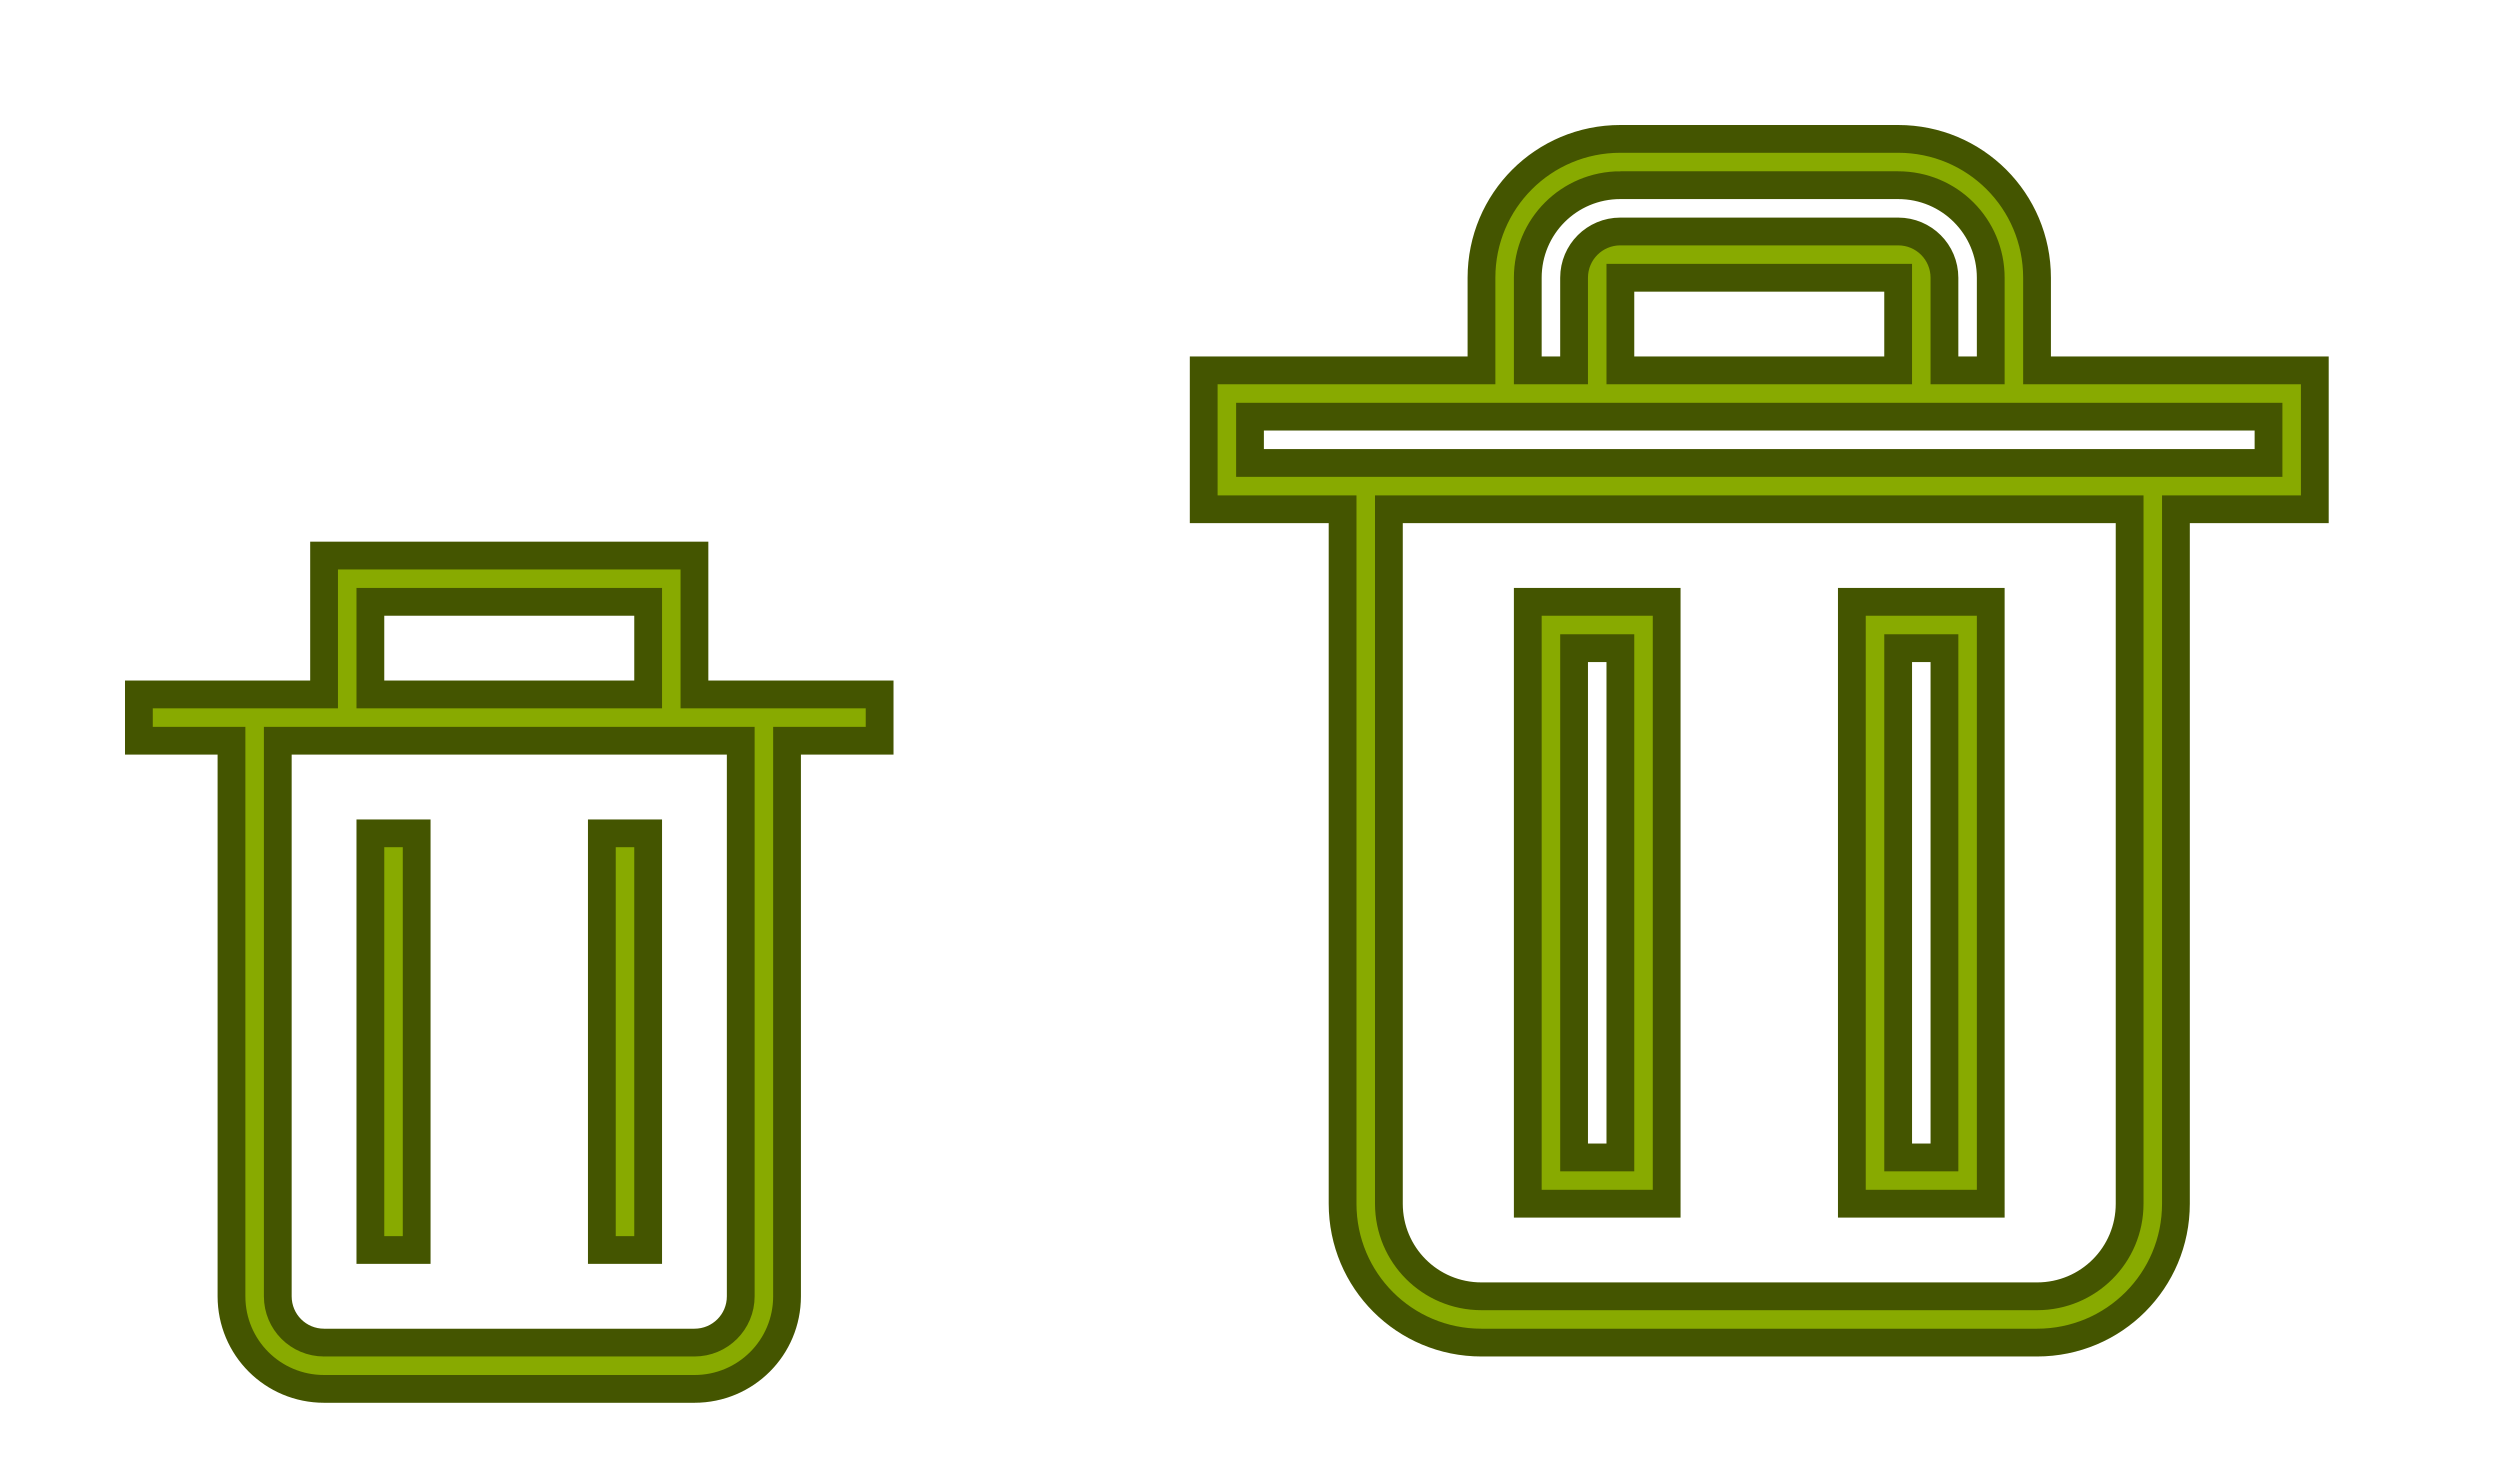 <?xml version="1.0" encoding="UTF-8" standalone="no"?>
<svg
   xmlns:dc="http://purl.org/dc/elements/1.1/"
   xmlns:cc="http://creativecommons.org/ns#"
   xmlns:rdf="http://www.w3.org/1999/02/22-rdf-syntax-ns#"
   xmlns:svg="http://www.w3.org/2000/svg"
   xmlns="http://www.w3.org/2000/svg"
   xmlns:sodipodi="http://sodipodi.sourceforge.net/DTD/sodipodi-0.dtd"
   xmlns:inkscape="http://www.inkscape.org/namespaces/inkscape"
   version="1.1"
   id="svg2"
   viewBox="0 0 54 32"
   inkscape:version="0.92.4 (5da689c313, 2019-01-14)"
   sodipodi:docname="edit.svg"
   width="54"
   height="32">
  <sodipodi:namedview
     pagecolor="#ffffff"
     bordercolor="#666666"
     borderopacity="1"
     objecttolerance="10"
     gridtolerance="10"
     guidetolerance="10"
     inkscape:pageopacity="0"
     inkscape:pageshadow="2"
     inkscape:window-width="1920"
     inkscape:window-height="873"
     id="namedview12"
     showgrid="true"
     inkscape:zoom="5.6568542"
     inkscape:cx="-2.5668232"
     inkscape:cy="6.4363106"
     inkscape:window-x="0"
     inkscape:window-y="54"
     inkscape:window-maximized="1"
     inkscape:current-layer="svg2"
     fit-margin-top="0"
     fit-margin-left="0"
     fit-margin-right="0"
     fit-margin-bottom="0"
     showguides="true"
     inkscape:guide-bbox="true"
     inkscape:pagecheckerboard="true" />
  <defs
     id="defs3051">
    <style
       id="current-color-scheme"
       type="text/css">
      .ColorScheme-NegativeText {
        color:#da4453;
      }
      </style>
  </defs>
  <g
     style="clip-rule:evenodd;fill-rule:evenodd;stroke-linejoin:round;stroke-miterlimit:3.138;fill:#88aa00;stroke:#445500;stroke-width:0.6;stroke-dasharray:none"
     id="16-16-edit-delete"
     transform="translate(-16,16)">
    <path
       inkscape:connector-curvature="0"
       id="path2-3"
       style="fill:#88aa00;fill-opacity:1;stroke:#445500;stroke-width:0.6;stroke-miterlimit:3.138;stroke-dasharray:none"
       d="M 11,15 H 5 C 3.896,15 3,14.104 3,13 V 4 c 0,0 1,0 1,0 0,0 0,9 0,9 0,0.552 0.448,1 1,1 h 6 c 0.552,0 1,-0.448 1,-1 V 4 c 0,0 1,0 1,0 0,0 0,9 0,9 0,1.104 -0.896,2 -2,2 z M 7,5 v 8 H 6 V 5 Z m 3,0 v 8 H 9 V 5 Z m 1,-2 h 4 V 4 H 1 V 3 H 5 V 1 h 6 z M 10,2 H 6 v 1 h 4 z" />
  </g>
  <g
     id="22-22-edit-delete"
     transform="translate(0,10)"
     style="fill:#88aa00;stroke:#445500;stroke-width:0.6;stroke-miterlimit:3.138;stroke-dasharray:none">
    <path
       sodipodi:nodetypes="ccccccccssssccccccccccccccccssssccccccccccc"
       inkscape:connector-curvature="0"
       id="rect840"
       d="M 7,2 V 3 5 H 6 5 3 v 1 h 2 v 12 c 0,1.108 0.892,2 2,2 h 8 c 1.108,0 2,-0.892 2,-2 V 6 h 2 V 5 H 17 16 15 V 2 H 8 Z m 1,1 h 6 V 5 H 8 Z M 6,6 h 10 v 12 c 0,0.554 -0.446,1 -1,1 H 7 C 6.446,19 6,18.554 6,18 Z m 2,2 v 9 H 9 V 8 Z m 5,0 v 9 h 1 V 8 Z"
       style="fill:#88aa00;fill-opacity:1;stroke-width:0.6;stroke:#445500;stroke-miterlimit:3.138;stroke-dasharray:none" />
  </g>
  <g
     id="edit-delete"
     transform="translate(22)"
     style="fill:#88aa00;stroke:#445500;stroke-width:0.6;stroke-miterlimit:3.138;stroke-dasharray:none">
    <path
       id="rect894"
       d="M 13,3 C 11.338,3 10,4.338 10,6 V 8 H 4 v 3 h 3 v 15 c 0,1.662 1.338,3 3,3 h 12 c 1.662,0 3,-1.338 3,-3 V 11 h 3 V 8 H 22 V 6 C 22,4.338 20.662,3 19,3 Z m 0,1 h 6 c 1.108,0 2,0.892 2,2 V 8 H 20 V 6 C 20,5.446 19.554,5 19,5 H 13 C 12.446,5 12,5.446 12,6 V 8 H 11 V 6 c 0,-1.108 0.892,-2 2,-2 z m 0,2 h 6 V 8 H 13 Z M 5,9 h 22 v 1 H 25 24 8 7 5 Z m 3,2 h 16 v 15 c 0,1.108 -0.892,2 -2,2 H 10 C 8.892,28 8,27.108 8,26 Z m 3,2 v 13 h 3 V 13 Z m 7,0 v 13 h 3 V 13 Z m -6,1 h 1 v 11 h -1 z m 7,0 h 1 v 11 h -1 z"
       style="fill:#88aa00;fill-opacity:1;stroke-width:0.6;stroke:#445500;stroke-miterlimit:3.138;stroke-dasharray:none"
       inkscape:connector-curvature="0" />
  </g>
  <g
     id="22-22-edit-clear-history"
     transform="translate(54,32)"
     style="fill:#88aa00;stroke:#445500;stroke-width:0.6;stroke-miterlimit:3.138;stroke-dasharray:none">
    <path
       sodipodi:nodetypes="ccccccccssssccccccccccccccccssssccccccccccc"
       inkscape:connector-curvature="0"
       id="rect840-6"
       d="M 7,2 V 3 5 H 6 5 3 v 1 h 2 v 12 c 0,1.108 0.892,2 2,2 h 8 c 1.108,0 2,-0.892 2,-2 V 6 h 2 V 5 H 17 16 15 V 2 H 8 Z m 1,1 h 6 V 5 H 8 Z M 6,6 h 10 v 12 c 0,0.554 -0.446,1 -1,1 H 7 C 6.446,19 6,18.554 6,18 Z m 2,2 v 9 H 9 V 8 Z m 5,0 v 9 h 1 V 8 Z"
       style="fill:#88aa00;fill-opacity:1;stroke-width:0.6;stroke:#445500;stroke-miterlimit:3.138;stroke-dasharray:none" />
  </g>
  <g
     style="clip-rule:evenodd;fill-rule:evenodd;stroke-linejoin:round;stroke-miterlimit:3.138;fill:#88aa00;stroke:#445500;stroke-width:0.6;stroke-dasharray:none"
     id="16-16-edit-clear-history"
     transform="translate(54,-16)">
    <path
       inkscape:connector-curvature="0"
       id="path2-3-6"
       style="fill:#88aa00;fill-opacity:1;stroke:#445500;stroke-width:0.6;stroke-miterlimit:3.138;stroke-dasharray:none"
       d="M 11,15 H 5 C 3.896,15 3,14.104 3,13 V 4 c 0,0 1,0 1,0 0,0 0,9 0,9 0,0.552 0.448,1 1,1 h 6 c 0.552,0 1,-0.448 1,-1 V 4 c 0,0 1,0 1,0 0,0 0,9 0,9 0,1.104 -0.896,2 -2,2 z M 7,5 v 8 H 6 V 5 Z m 3,0 v 8 H 9 V 5 Z m 1,-2 h 4 V 4 H 1 V 3 H 5 V 1 h 6 z M 10,2 H 6 v 1 h 4 z" />
  </g>
  <g
     id="edit-clear-history"
     transform="translate(54)"
     style="fill:#88aa00;stroke:#445500;stroke-width:0.6;stroke-miterlimit:3.138;stroke-dasharray:none">
    <path
       id="rect894-6"
       d="M 13,3 C 11.338,3 10,4.338 10,6 V 8 H 4 v 3 h 3 v 15 c 0,1.662 1.338,3 3,3 h 12 c 1.662,0 3,-1.338 3,-3 V 11 h 3 V 8 H 22 V 6 C 22,4.338 20.662,3 19,3 Z m 0,1 h 6 c 1.108,0 2,0.892 2,2 V 8 H 20 V 6 C 20,5.446 19.554,5 19,5 H 13 C 12.446,5 12,5.446 12,6 V 8 H 11 V 6 c 0,-1.108 0.892,-2 2,-2 z m 0,2 h 6 V 8 H 13 Z M 5,9 h 22 v 1 H 25 24 8 7 5 Z m 3,2 h 16 v 15 c 0,1.108 -0.892,2 -2,2 H 10 C 8.892,28 8,27.108 8,26 Z m 3,2 v 13 h 3 V 13 Z m 7,0 v 13 h 3 V 13 Z m -6,1 h 1 v 11 h -1 z m 7,0 h 1 v 11 h -1 z"
       style="fill:#88aa00;fill-opacity:1;stroke-width:0.6;stroke:#445500;stroke-miterlimit:3.138;stroke-dasharray:none"
       inkscape:connector-curvature="0" />
  </g>
</svg>
